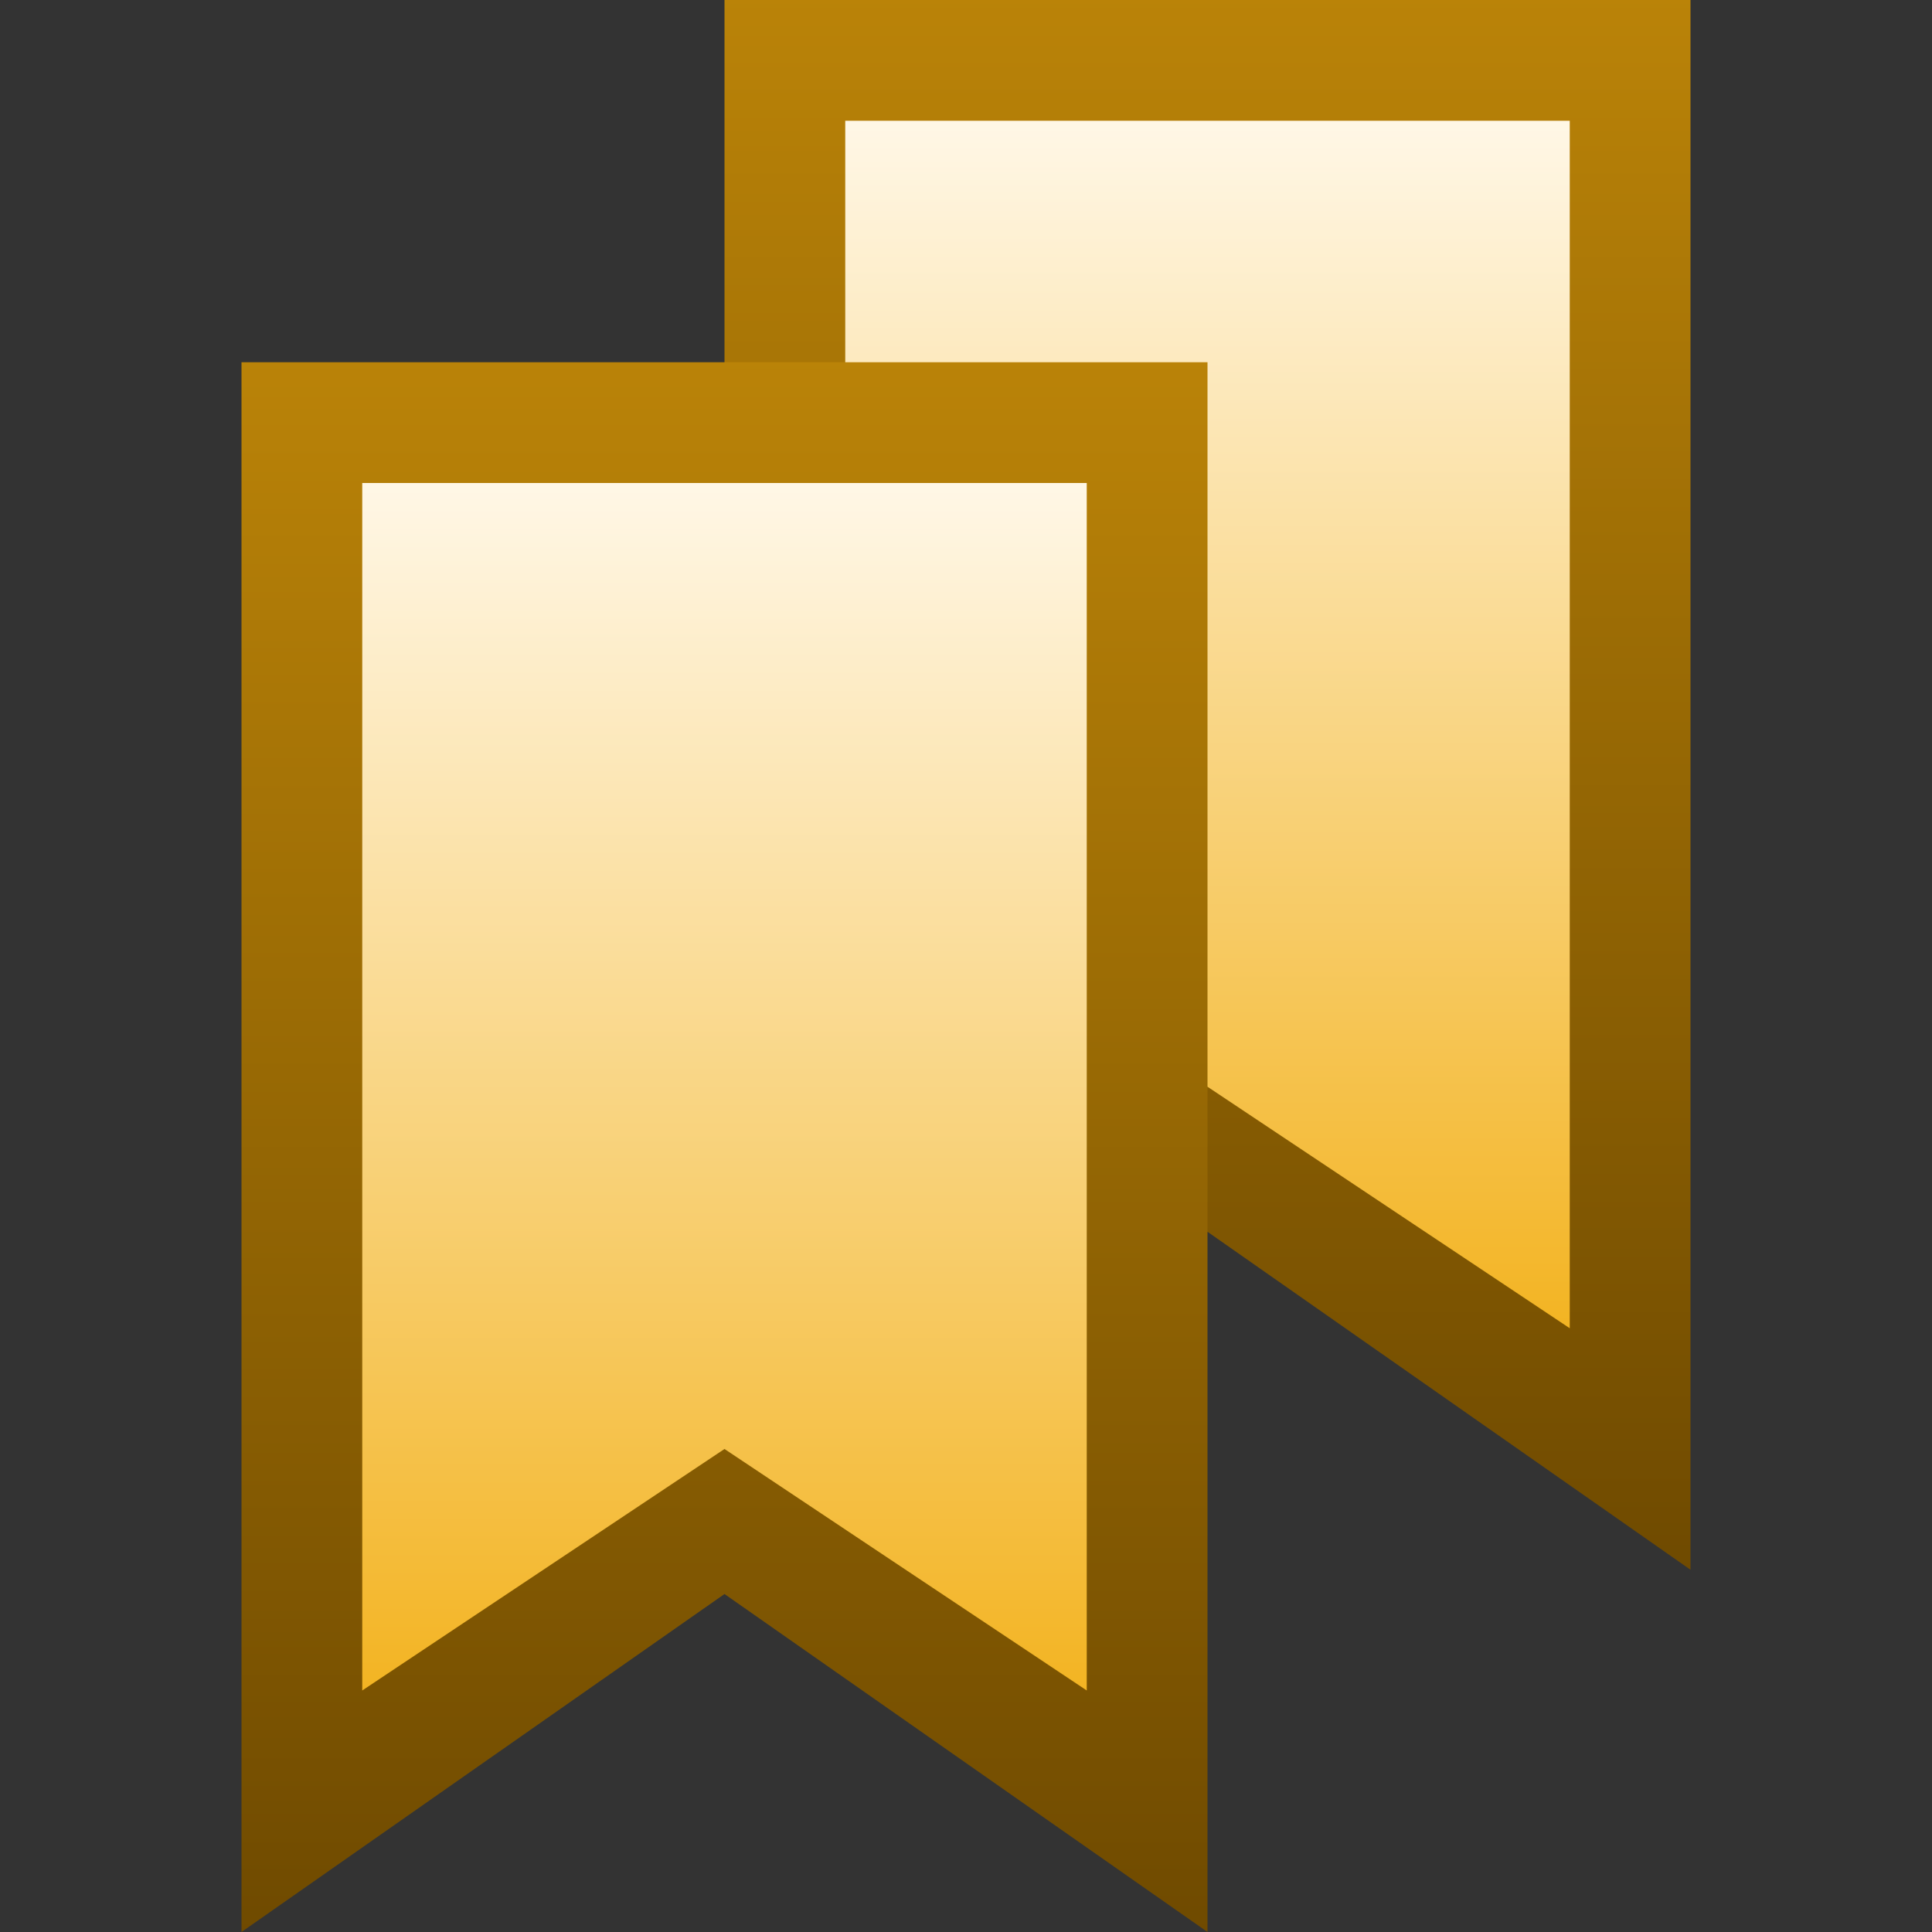 <svg ti:v='1' width='16' height='16' viewBox='0,0,16,16' xmlns='http://www.w3.org/2000/svg' xmlns:ti='urn:schemas-jetbrains-com:tisvg'><rect x="0" y="0" width="16" height="16" fill="#333333" stroke="none"/><g><path fill-rule='evenodd' d='M0,0L16,0L16,16L0,16Z' fill='#FFFFFF' opacity='0'/><linearGradient id='F1' x1='0.5' y1='4.69501E-06' x2='0.5' y2='1'><stop offset='0' stop-color='#BA8308'/><stop offset='1' stop-color='#6F4A00'/></linearGradient><path fill-rule='evenodd' d='M10,10.201L6,13L6,0L14,0L14,13L10,10.201Z' fill='url(#F1)'/><linearGradient id='F2' x1='0.5' y1='6.10352E-06' x2='0.5' y2='1'><stop offset='0' stop-color='#FFF7E6'/><stop offset='1' stop-color='#F3B423'/></linearGradient><path fill-rule='evenodd' d='M13,11L10,9L7,11L7,1L13,1L13,11Z' fill='url(#F2)'/><linearGradient id='F3' x1='0.5' y1='4.69501E-06' x2='0.5' y2='1'><stop offset='0' stop-color='#BA8308'/><stop offset='1' stop-color='#6F4A00'/></linearGradient><path fill-rule='evenodd' d='M6,13.201L2,16L2,3L10,3L10,16L6,13.201Z' fill='url(#F3)'/><linearGradient id='F4' x1='0.5' y1='6.10352E-06' x2='0.5' y2='1'><stop offset='0' stop-color='#FFF7E6'/><stop offset='1' stop-color='#F3B423'/></linearGradient><path fill-rule='evenodd' d='M9,14L6,12L3,14L3,4L9,4L9,14Z' fill='url(#F4)'/></g></svg>